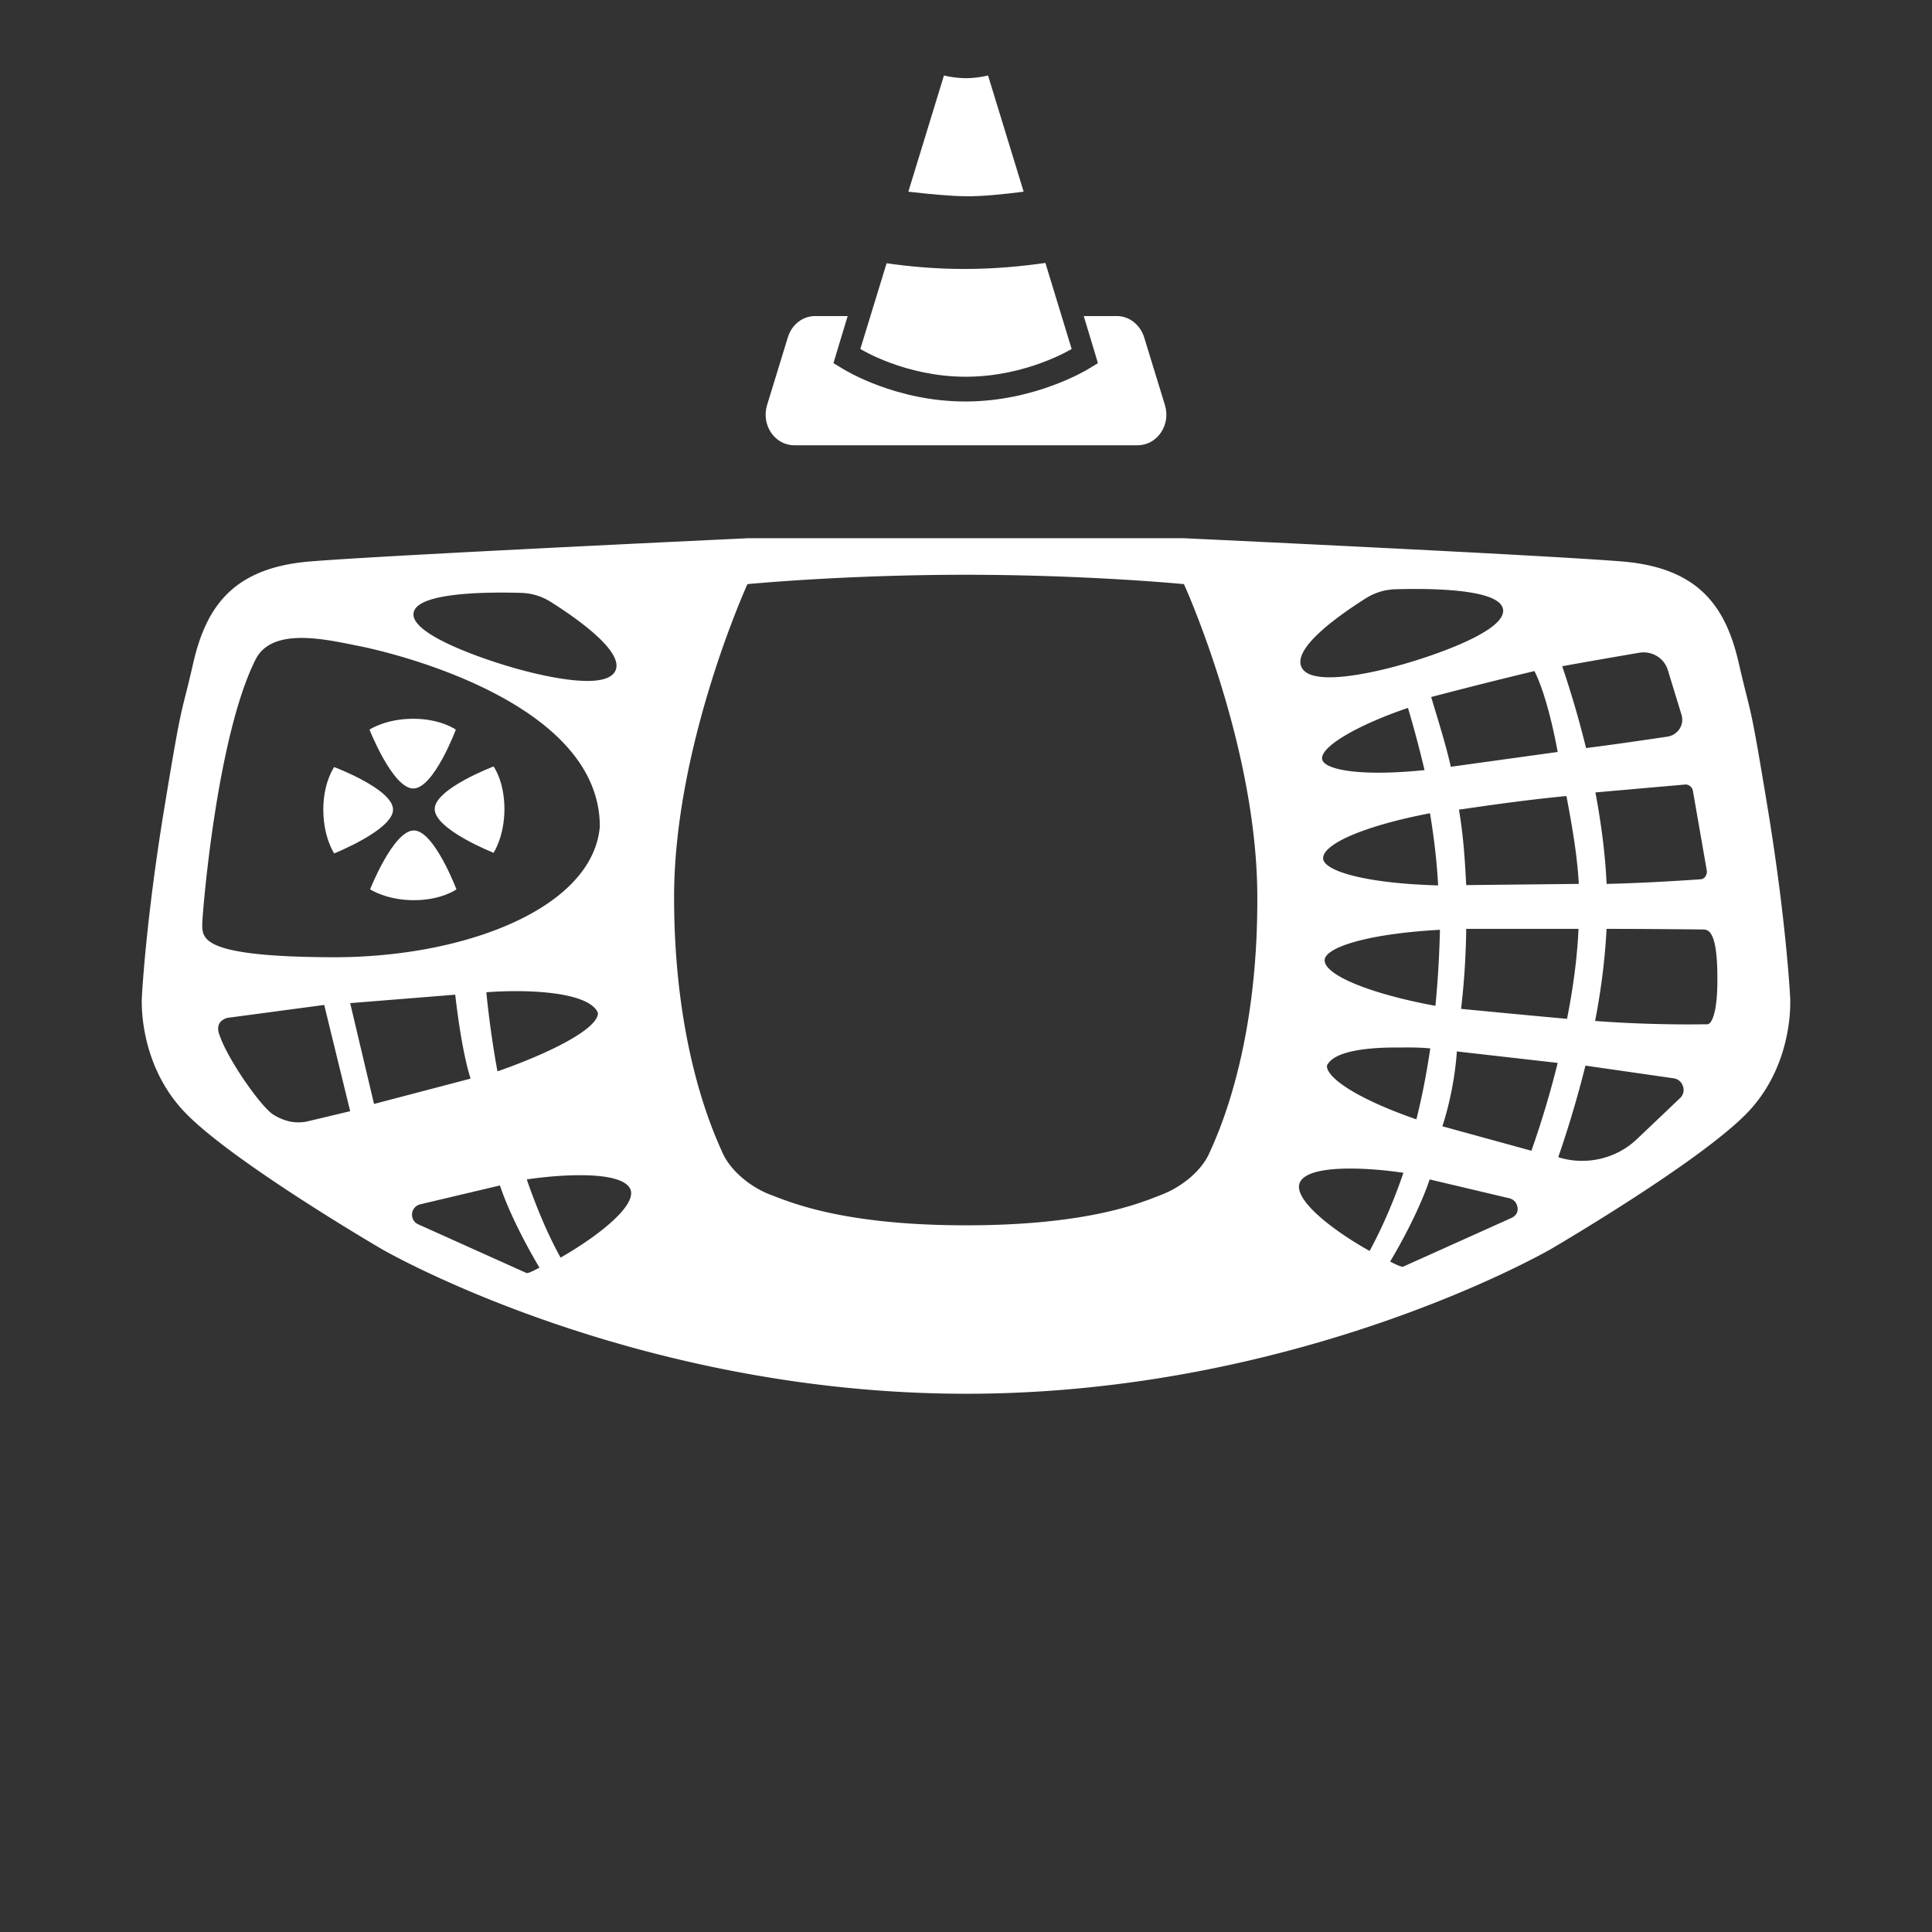 <svg xmlns="http://www.w3.org/2000/svg" xml:space="preserve" viewBox="0 0 64 64"><rect x="0" y="0" width="64" height="64" fill="#333333" stroke="none"/><style>.st0{fill:#fff}</style><g id="ngage"><path d="M59.3 33.03s-.12-2.47-.74-6.24-.53-2.94-.96-4.82-1.33-3.16-3.86-3.37-14.51-.77-14.51-.77H24.77s-11.98.56-14.51.77-3.43 1.49-3.86 3.37-.34 1.05-.96 4.82-.74 6.24-.74 6.24-.15 2.12 1.37 3.76 6.58 4.59 6.58 4.59 8.25 4.79 19.36 4.79 19.36-4.79 19.36-4.79 5.06-2.95 6.58-4.59c1.51-1.64 1.35-3.76 1.35-3.76m-3.22-6.83.46 2.64c.01.07-.01.14-.05.2s-.11.09-.19.09c-.02 0-1.63.12-3.08.15-.04-.94-.17-1.96-.37-3.03l2.96-.26c.12-.02.25.08.27.21m-1.76-4.58c.41-.06.81.18.93.58l.45 1.47c.05.16.03.33-.06.47s-.23.23-.39.26c-.87.13-2.05.3-2.71.38a33 33 0 0 0-.79-2.71c.82-.15 2.04-.36 2.57-.45m-5.75 9.15h3.72c-.04.92-.17 1.92-.38 2.98-1.45-.13-2.88-.27-3.51-.33.1-.85.16-1.74.17-2.65m-.24-3.95c.52-.07 1.98-.3 3.56-.45.2 1.05.36 2 .41 2.91l-3.73.04c-.04-.79-.09-1.61-.24-2.5m3.27-1.91-3.54.49c-.16-.72-.43-1.57-.65-2.31 1.9-.5 3.42-.86 3.42-.86.47.93.77 2.68.77 2.68m-7.72 6.9c0-.4 1.31-.87 3.82-1.01-.02.86-.07 1.71-.15 2.52-2.17-.4-3.67-1.02-3.67-1.51m3.5 2.92c-.12.81-.27 1.59-.46 2.35-1.71-.59-2.8-1.24-2.95-1.68-.02-.06-.02-.11.02-.16.26-.4 1.2-.54 2.25-.54.42 0 .72-.01 1.14.03m-.01-7.79c.14.84.23 1.64.27 2.39-2.5-.07-3.81-.5-3.81-.9 0-.49 1.44-1.09 3.54-1.49m-3.57-1.78c-.09-.4 1.11-1.12 2.84-1.71.21.7.39 1.39.55 2.06-2.13.22-3.31-.01-3.39-.35m1.46-5.35c.29-.18.62-.28.96-.29 1.05-.03 3.36-.03 3.56.62.26.85-3.15 1.82-3.15 1.82s-3.15.98-3.52.13c-.29-.65 1.34-1.77 2.15-2.28m-31.55.45c.2-.65 2.51-.65 3.56-.62.34.01.67.11.96.29.81.51 2.44 1.63 2.16 2.28-.37.85-3.52-.13-3.52-.13s-3.42-.98-3.16-1.82M6.7 30.62c0-.32.47-6.21 1.77-8.78.56-1.1 2.4-.64 3.42-.44s7.98 1.82 7.98 5.98c-.23 2.69-4.43 4.33-8.8 4.33-4.37-.01-4.37-.6-4.37-1.09m13.09 3.04c-.19.54-1.76 1.29-3.31 1.83 0 0-.22-1.12-.37-2.62 1.3-.1 3.25-.03 3.66.61.04.06.05.11.02.18m-9.66 3.5c-.08.01-.16.02-.25.02-.28 0-.56-.09-.83-.26-.4-.25-1.49-1.8-1.77-2.61-.07-.17-.07-.31-.01-.41.08-.14.26-.18.25-.18l3.22-.43.86 3.52zm2.26-.59-.79-3.34 3.48-.28c.23 2.01.51 2.78.51 2.78zm5.05 5.6-3.58-1.61c-.18-.08-.22-.24-.21-.36s.1-.27.29-.31l2.62-.62c.44 1.3 1.31 2.72 1.31 2.72s-.37.21-.43.18m1.13-.51c-.28-.5-.7-1.37-1.12-2.59.61-.09 1.23-.14 1.77-.14.85 0 1.51.13 1.66.46.23.52-1 1.52-2.31 2.27m21.49-3.46c-.27.61-.94 1.13-1.59 1.38s-2.38 1.01-6.47 1.01-5.83-.77-6.47-1.01-1.31-.77-1.59-1.38c-.27-.61-1.61-3.44-1.61-8.48s2.43-10.37 2.43-10.37 3.18-.31 7.23-.31 7.23.31 7.23.31 2.43 5.34 2.43 10.37c.02 5.04-1.32 7.88-1.59 8.48m3 .97c.15-.33.81-.46 1.66-.46.54 0 1.16.05 1.77.14-.42 1.23-.85 2.09-1.12 2.59-1.32-.74-2.55-1.74-2.31-2.27m7 1.18-3.58 1.61c-.06.03-.43-.17-.43-.17s.87-1.42 1.31-2.72l2.62.62c.19.04.27.18.29.31s-.03.27-.21.35m.67-2.23-2.95-.81s.39-1.12.48-2.48l3.34.38c-.29 1.18-.62 2.2-.87 2.91m4.92-1.74-1.42 1.35c-.68.65-1.66.88-2.56.62l-.05-.02c.23-.66.58-1.75.9-3.03l2.92.42c.15.02.26.12.31.26.05.15.01.3-.1.4m.98-2.48c-.04.03-.07.04-.17.03-.01 0-1.66.04-3.62-.11.21-1.08.33-2.1.38-3.05 1.46 0 3.12.02 3.21.02.15.01.46.03.46 1.59.01 1.15-.18 1.45-.26 1.52" class="st0"/><path d="M13.02 26.82c0-.68-1.95-1.41-1.95-1.41s-.36.5-.36 1.41c0 .92.36 1.45.36 1.45s1.95-.78 1.95-1.45m3.33-1.43s-1.95.74-1.95 1.41c0 .68 1.95 1.45 1.95 1.45s.36-.54.36-1.45c0-.92-.36-1.41-.36-1.41m-2.66.73c.68 0 1.41-1.95 1.41-1.95s-.5-.36-1.41-.36c-.92 0-1.45.36-1.45.36s.77 1.95 1.45 1.95m.02 1.39c-.68 0-1.45 1.95-1.45 1.95s.54.36 1.45.36c.92 0 1.41-.36 1.41-.36s-.74-1.95-1.41-1.95" class="st0"/></g><g id="cone"><path d="m38.59 13.42-.69-2.25c-.13-.41-.49-.7-.9-.7h-1.1l.36 1.19.11.37-.33.2c-.07.04-1.77 1.07-4.06 1.07-2.3 0-3.97-1.03-4.04-1.07l-.33-.2.11-.37.36-1.19H27c-.41 0-.77.28-.9.7l-.69 2.25c-.2.65.25 1.33.9 1.33H37.7c.64-.01 1.09-.68.89-1.33" class="st0"/><path d="m35.5 11.56-.87-2.85c-.7.1-1.63.2-2.68.2-1 0-1.89-.09-2.58-.19l-.87 2.84s1.48.92 3.49.92 3.51-.92 3.51-.92m-1.59-5.21L32.73 2.5s-.34.09-.73.09-.73-.09-.73-.09l-1.18 3.85c.7.08 1.43.15 1.91.15.49.01 1.21-.06 1.91-.15" class="st0"/></g></svg>